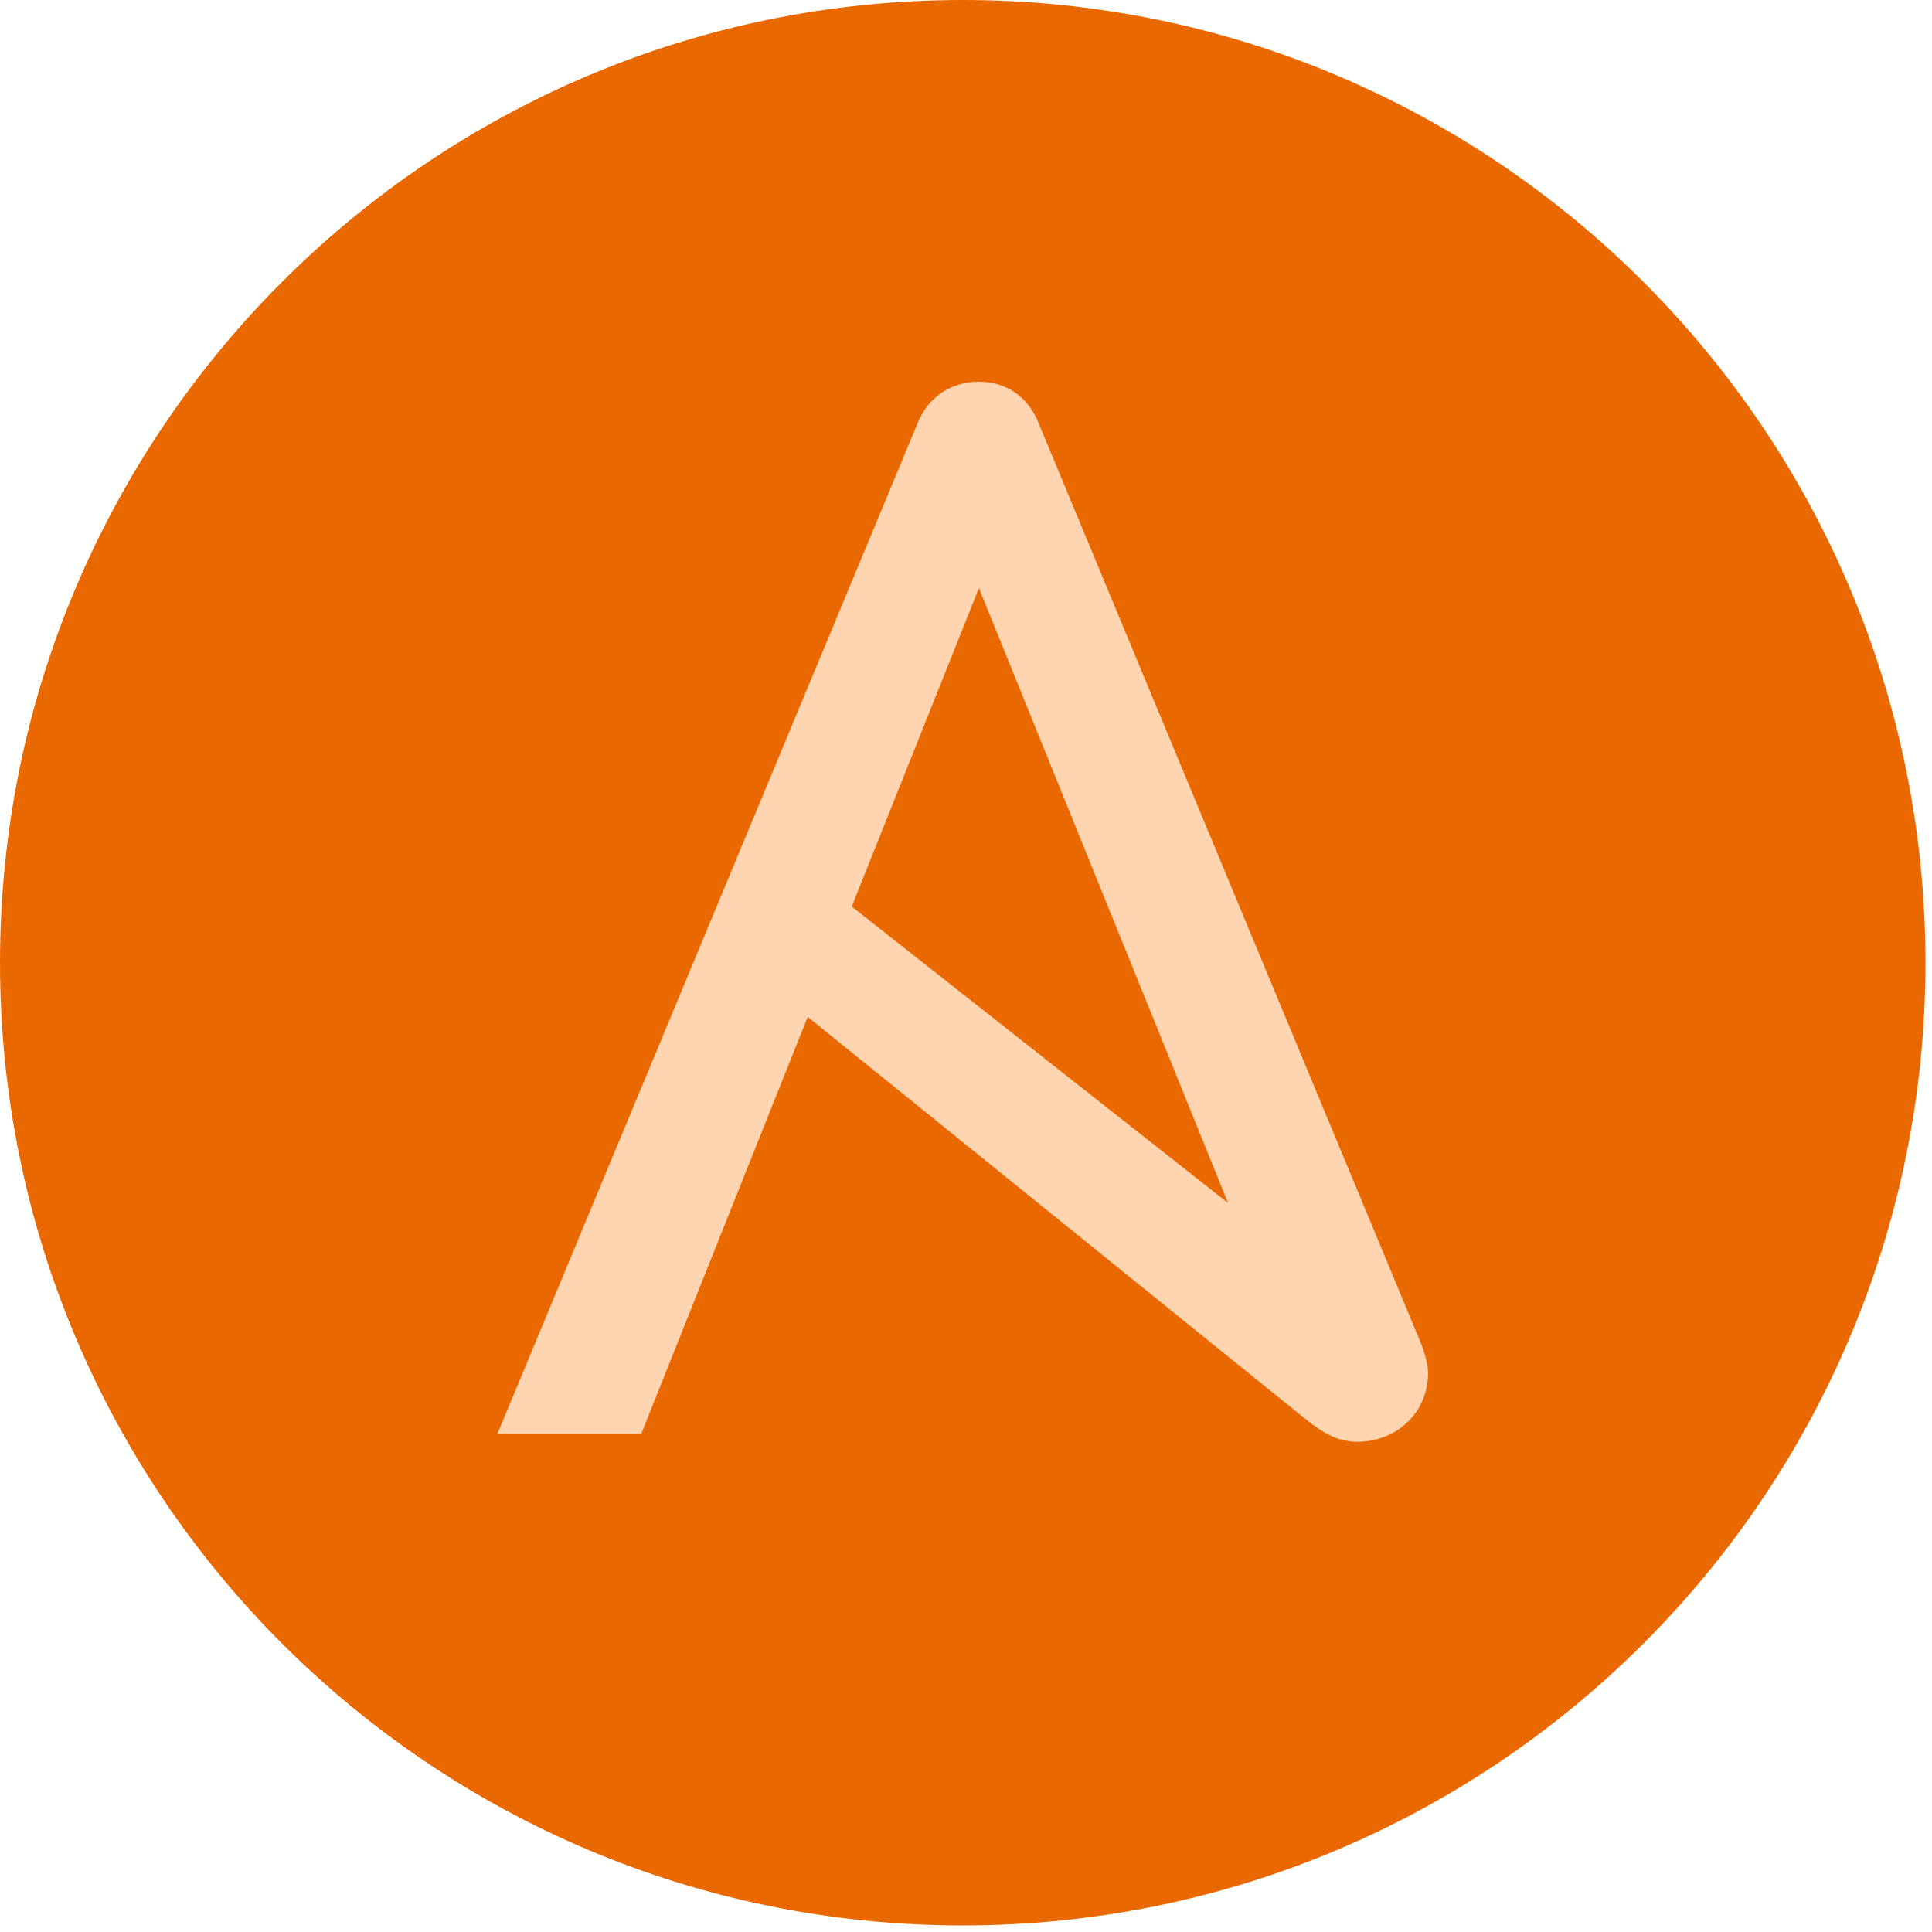 <?xml version="1.0" encoding="UTF-8" standalone="no"?>
<!DOCTYPE svg PUBLIC "-//W3C//DTD SVG 1.1//EN" "http://www.w3.org/Graphics/SVG/1.1/DTD/svg11.dtd">
<svg width="100%" height="100%" viewBox="0 0 256 256" version="1.1" xmlns="http://www.w3.org/2000/svg" xmlns:xlink="http://www.w3.org/1999/xlink" xml:space="preserve" xmlns:serif="http://www.serif.com/" style="fill-rule:evenodd;clip-rule:evenodd;stroke-linejoin:round;stroke-miterlimit:2;">
    <g transform="matrix(1,0,0,1,-0.746,-0.302)">
        <path d="M255.879,127.868C255.879,198.323 198.768,255.433 128.312,255.433C57.862,255.433 0.746,198.323 0.746,127.868C0.746,57.418 57.862,0.302 128.312,0.302C198.768,0.302 255.879,57.418 255.879,127.868" style="fill:rgb(234,104,0);fill-rule:nonzero;"/>
        <path d="M130.46,78.229L163.471,159.705L113.608,120.427L130.46,78.229ZM189.104,178.474L138.326,56.272C136.876,52.748 133.978,50.883 130.46,50.883C126.935,50.883 123.826,52.748 122.376,56.272L66.644,190.312L85.709,190.312L107.771,135.047L173.61,188.237C176.258,190.378 178.169,191.347 180.652,191.347C185.626,191.347 189.974,187.618 189.974,182.236C189.974,181.36 189.664,179.969 189.104,178.474Z" style="fill:rgb(255,212,177);fill-rule:nonzero;"/>
    </g>
</svg>
